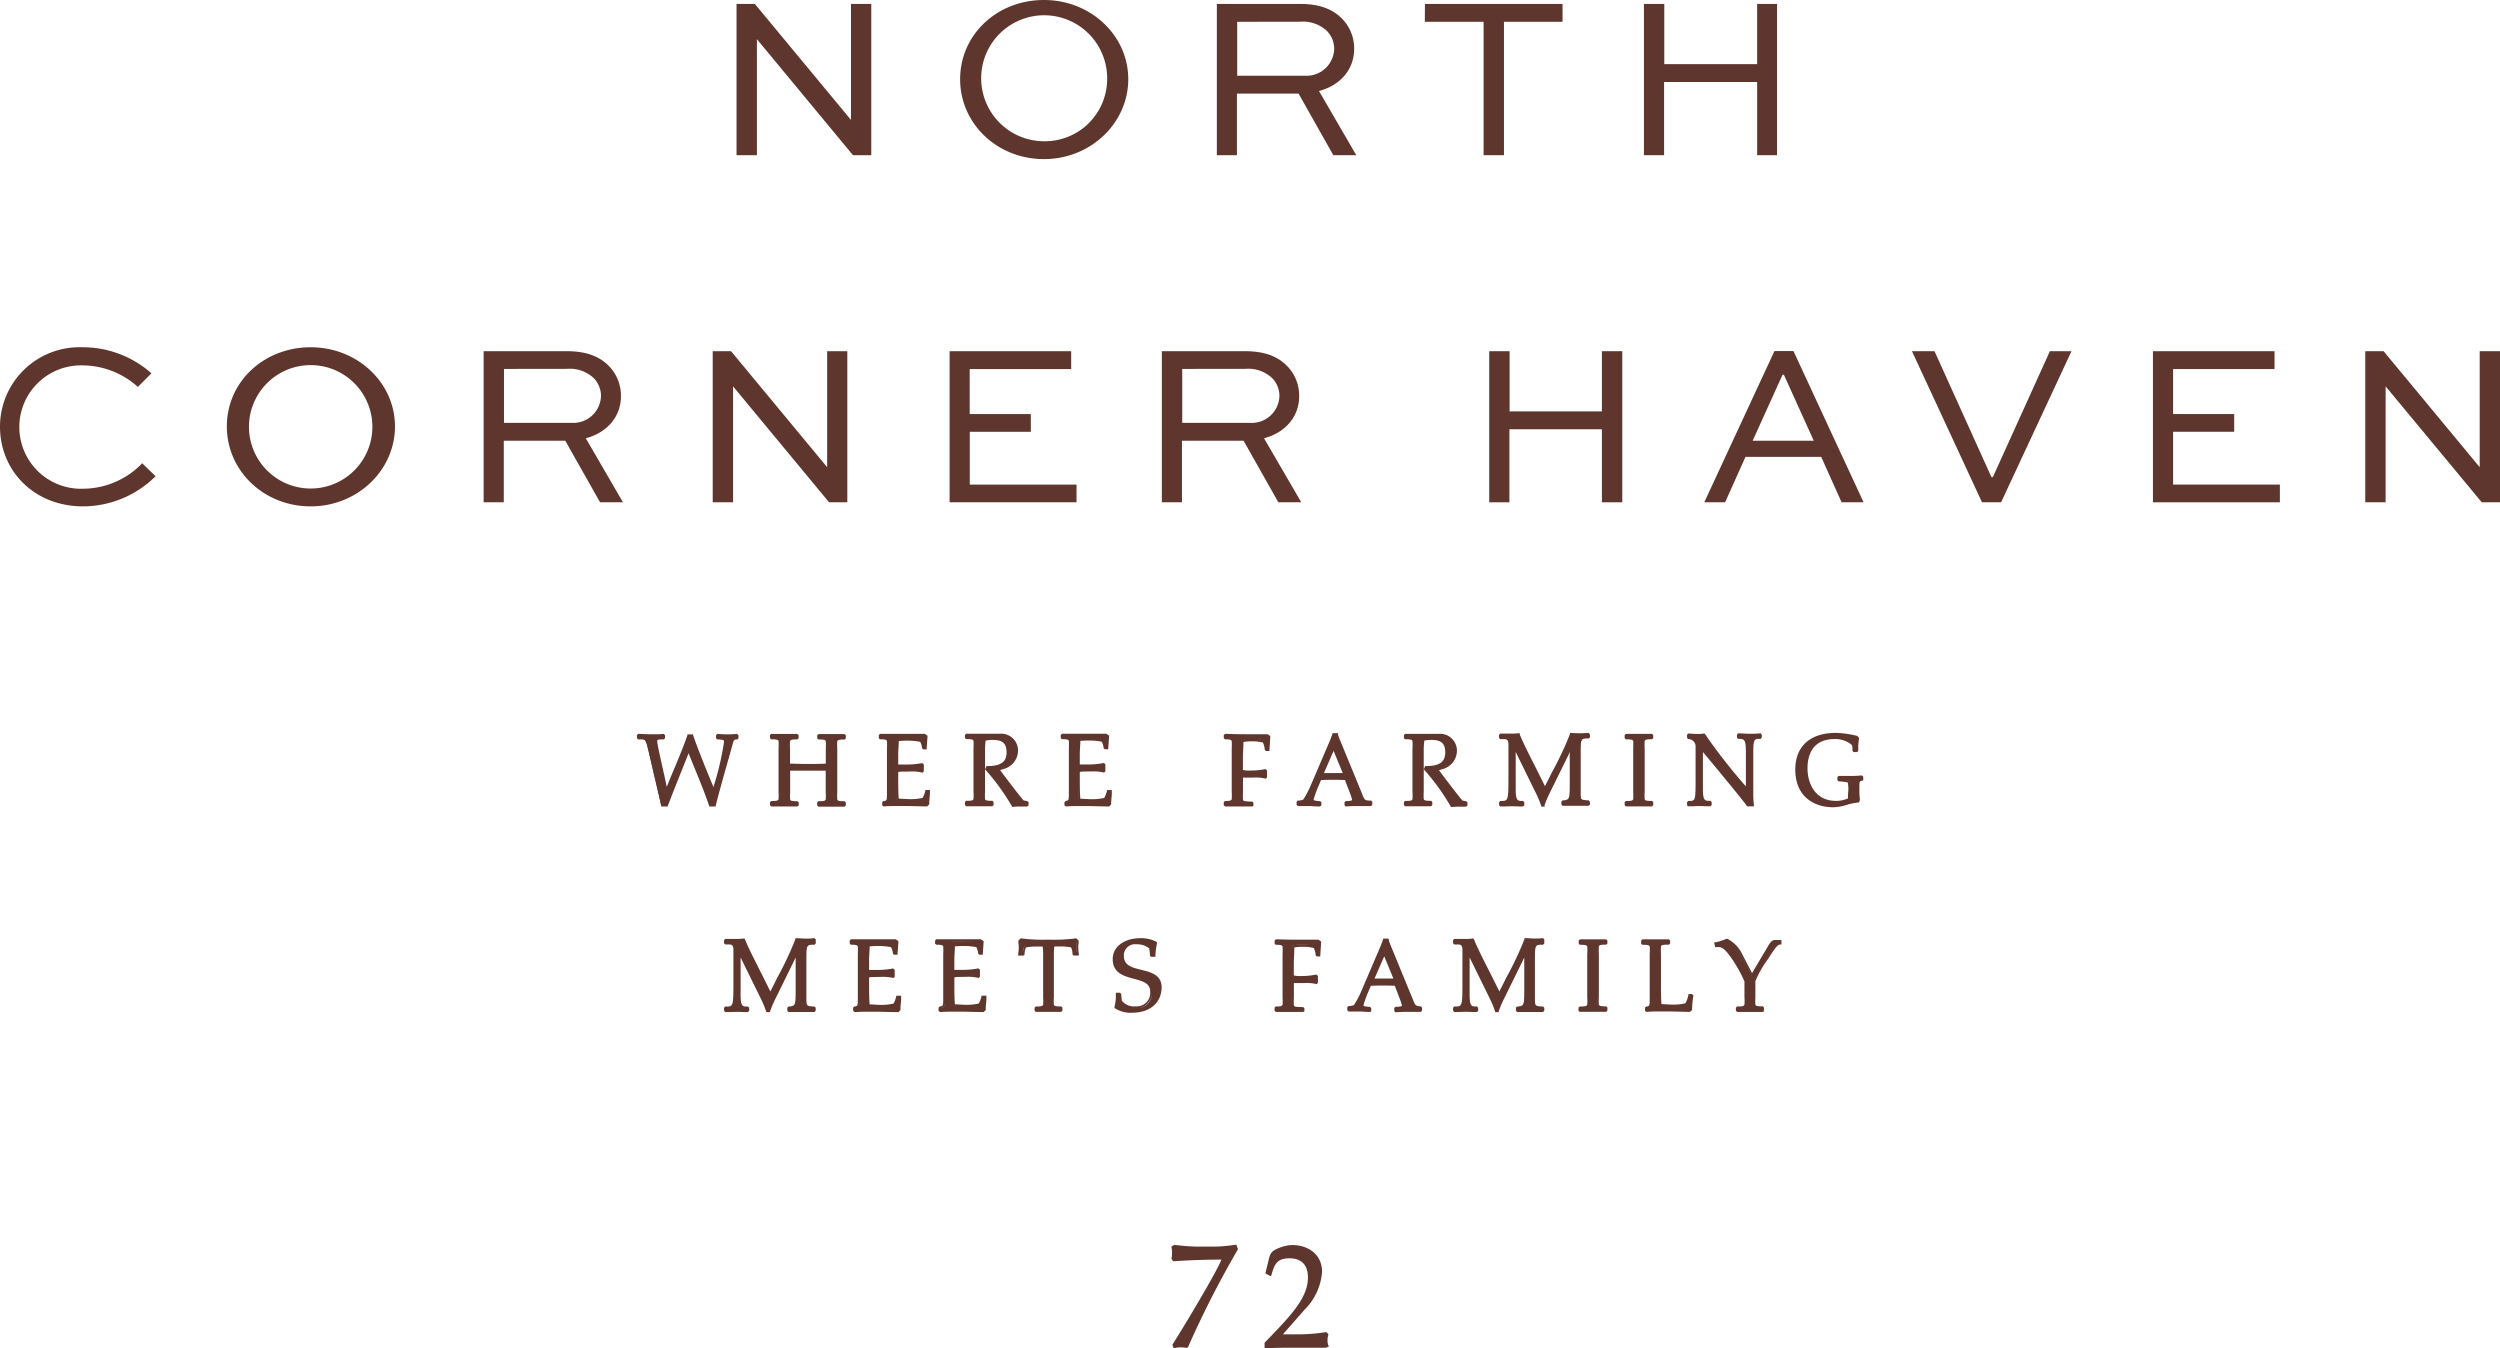 <svg xmlns="http://www.w3.org/2000/svg" viewBox="0 0 368.31 198.61"><defs><style>.cls-1{fill:#5f362e;}</style></defs><title>nch-logo</title><g id="Layer_2" data-name="Layer 2"><g id="Layer_1-2" data-name="Layer 1"><path class="cls-1" d="M172.94,198.14c1.34-2.1,6.58-10.76,7.25-12.64l-.11-.13c-2.42,0-4.8.09-7.16.24l-.13-.17a3.32,3.32,0,0,0,.09-.86,3.19,3.19,0,0,0-.09-.82l.22-.13a28.69,28.69,0,0,0,4.65.26,23.74,23.74,0,0,0,4.33-.26l.13.35a145.77,145.77,0,0,0-7.31,14.32l-.15.09a2.82,2.82,0,0,0-.74-.09,3.38,3.38,0,0,0-.89.09Z"/><path class="cls-1" d="M172.9,198.61l-.18-.5.05-.08c1.46-2.29,6.35-10.39,7.18-12.46-2.3,0-4.6.08-7,.24h-.11l-.25-.34,0-.09a3.05,3.05,0,0,0,.08-.81,2.87,2.87,0,0,0-.08-.77l0-.15.41-.25.08,0a27.71,27.71,0,0,0,4.45.25h.17a23.87,23.87,0,0,0,4.29-.26l.16,0,.22.59,0,.08a145.29,145.29,0,0,0-7.3,14.3l0,.06-.28.16-.08,0a2.64,2.64,0,0,0-.69-.08,3.21,3.21,0,0,0-.84.08Zm1-.52a3,3,0,0,1,.7.07l0,0a145.71,145.71,0,0,1,7.25-14.2l0-.11a25.5,25.5,0,0,1-4.2.23h-.17a29.45,29.45,0,0,1-4.45-.24l0,0a4,4,0,0,1,.06.73,4,4,0,0,1-.07.82h0c2.43-.16,4.75-.23,7.07-.23h.09l.24.29,0,.11c-.68,1.92-5.9,10.52-7.2,12.58A4.13,4.13,0,0,1,173.92,198.09Z"/><path class="cls-1" d="M188.67,196.67v.09c.6,0,1.36.06,2.1.06a26.59,26.59,0,0,0,4.59-.32l.13.13a2.51,2.51,0,0,0-.13.76,2.1,2.1,0,0,0,.13.91l-.19.09c-1.43,0-2.88-.09-4.31-.09s-3,0-4.48.09v-.48l1.08-1.13c3.29-3.42,5.3-5.82,5.3-8.55,0-2.21-1.28-3.05-2.92-3.05-2.1,0-2.42,1.17-2.84,2.58l-.48-.26.43-1.8c.24-1,.3-1.25,1.69-1.77a5.21,5.21,0,0,1,1.67-.3c1.86,0,4.13,1.06,4.13,3.74a8.74,8.74,0,0,1-2.49,5.41Z"/><path class="cls-1" d="M186.3,198.58v-.76l1.14-1.18c3.07-3.19,5.25-5.66,5.25-8.41,0-2.36-1.48-2.85-2.72-2.85-1.93,0-2.23,1-2.64,2.4l-.07.23-.23-.08-.61-.33.47-1.94c.26-1.07.38-1.38,1.81-1.91a5.37,5.37,0,0,1,1.74-.32c2.09,0,4.33,1.23,4.33,3.94a8.75,8.75,0,0,1-2.54,5.54L189,196.58c.52,0,1.13,0,1.76,0a26.85,26.85,0,0,0,4.55-.32l.1,0,.29.29,0,.11a2.31,2.31,0,0,0-.12.7,2,2,0,0,0,.11.82l.09.18-.42.19h0l-1.73,0c-.85,0-1.72,0-2.58,0-1.7,0-3.12,0-4.47.09Zm4.68-.49c.86,0,1.74,0,2.59,0l1.66,0a2.9,2.9,0,0,1-.07-.8,2.55,2.55,0,0,1,.1-.67,27.71,27.71,0,0,1-4.49.3c-.77,0-1.52,0-2.11-.06h-.18v-.35l0-.06,3.42-3.89a8.37,8.37,0,0,0,2.44-5.28c0-2.44-2-3.55-3.94-3.55a5.06,5.06,0,0,0-1.6.29c-1.29.48-1.33.66-1.57,1.64l-.4,1.65.13.07c.39-1.32.85-2.48,3-2.48a2.9,2.9,0,0,1,3.12,3.25c0,2.9-2.22,5.43-5.36,8.68l-1,1.07v.19C188,198.12,189.36,198.09,191,198.09Z"/><path class="cls-1" d="M128.36.58V22.86h-2.7L111.51,5.77h0V22.86h-3V.58h2.7l14.16,17.09h0V.58Z"/><path class="cls-1" d="M153.8,0c6.89,0,12.42,5.22,12.42,11.67s-5.53,11.77-12.42,11.77-12.35-5.22-12.35-11.77S146.87,0,153.8,0Zm0,20.81a9.18,9.18,0,0,0,9.31-9.14,9.28,9.28,0,1,0-9.31,9.14Z"/><path class="cls-1" d="M179.27,22.86V.58h12.28c2.87,0,4.84.78,6.24,2.25A6.25,6.25,0,0,1,199.5,7.2c0,3-2,5.36-5.18,6.21l5.49,9.45h-3.38l-5.12-9.07h-9.08v9.07Zm3-19.65v7.95H192.3a4.08,4.08,0,0,0,4.26-4,3.78,3.78,0,0,0-1.06-2.59,5.19,5.19,0,0,0-4-1.37Z"/><path class="cls-1" d="M209.93.58H230.2V3.21h-8.63V22.86h-3V3.21h-8.66Z"/><path class="cls-1" d="M242.19,22.86V.58h3V9.45h13.68V.58h2.93V22.86h-2.93V12.08H245.16V22.86Z"/><path class="cls-1" d="M22.92,70.16A15.21,15.21,0,0,1,12.25,74.6C5,74.6,0,69.34,0,62.86a11.71,11.71,0,0,1,12.11-11.7A15.24,15.24,0,0,1,22.31,55l-2,2a12.27,12.27,0,0,0-8.12-3.17A9.09,9.09,0,1,0,12.28,72a12.17,12.17,0,0,0,8.67-3.75Z"/><path class="cls-1" d="M45.77,51.16c6.89,0,12.42,5.22,12.42,11.67S52.66,74.6,45.77,74.6,33.42,69.37,33.42,62.82,38.85,51.16,45.77,51.16Zm0,20.81a9.09,9.09,0,1,0,0-18.18,9.09,9.09,0,1,0,0,18.18Z"/><path class="cls-1" d="M71.25,74V51.74H83.53c2.87,0,4.84.78,6.24,2.25a6.25,6.25,0,0,1,1.71,4.37c0,3-2,5.36-5.18,6.21L91.78,74H88.4l-5.12-9.07H74.22V74Zm3-19.65v7.95H84.28a4.08,4.08,0,0,0,4.26-4,3.78,3.78,0,0,0-1.06-2.59,5.19,5.19,0,0,0-4-1.37Z"/><path class="cls-1" d="M124.83,51.74V74h-2.69L108,56.92h0V74h-3V51.74h2.7l14.16,17.09h0V51.74Z"/><path class="cls-1" d="M151.87,63.61h-9v7.78h15.73V74H139.9V51.74h17.91v2.63H142.86V61h9Z"/><path class="cls-1" d="M171.17,74V51.74h12.28c2.87,0,4.84.78,6.24,2.25a6.25,6.25,0,0,1,1.71,4.37c0,3-2,5.36-5.18,6.21L191.71,74h-3.38l-5.12-9.07h-9.08V74Zm3-19.65v7.95h10.06a4.08,4.08,0,0,0,4.26-4,3.78,3.78,0,0,0-1.06-2.59,5.19,5.19,0,0,0-4-1.37Z"/><path class="cls-1" d="M219.4,74V51.74h3v8.87H236V51.74H239V74H236V63.24H222.37V74Z"/><path class="cls-1" d="M251.08,74l10.34-22.28h2.8L274.55,74h-3.24l-3-6.69H257.15l-3,6.69Zm7.13-9.07h9l-4.4-9.72h-.2Z"/><path class="cls-1" d="M305.18,51.74,294.81,74H292L281.68,51.74H285l8.39,18.56h.2L302,51.74Z"/><path class="cls-1" d="M329.15,63.61h-9v7.78h15.73V74H317.18V51.74h17.91v2.63H320.15V61h9Z"/><path class="cls-1" d="M368.31,51.74V74h-2.69L351.46,56.92h0V74h-3V51.74h2.7l14.16,17.09h0V51.74Z"/><path class="cls-1" d="M102,108.34c1,2.76,2.06,5.46,3.16,8.14a45.55,45.55,0,0,0,1.73-7.18c0-.52-.15-.56-1.12-.62l-.06-.06v-.29l.06-.06c1,.06,1.14.06,1.45.06s.54,0,1.33-.06l.06.06v.29l-.06.06c-.49,0-.62.18-.8.85-1.06,3.85-2,7-2.48,9.07h-.68c-.92-2.71-2.1-5.47-3.26-8.19-1.09,2.74-2.21,5.48-3.24,8.19H97.4c-.56-2.51-1.18-5.09-1.77-7.66-.52-2.22-.59-2.25-1.51-2.25l-.06-.06v-.29l.06-.06c.56,0,1.14.06,1.89.06s1.38,0,1.73-.06l.06.06v.29l-.06.06c-.68,0-1.09,0-1.09.45,0,.62,1.2,5.62,1.54,7.39h0c1-2.76,2.28-5.4,3.25-8.19Z"/><path class="cls-1" d="M105.46,118.81h-1l0-.13c-.86-2.54-2-5.15-3-7.68l0-.06-.75,1.88c-.77,1.93-1.57,3.92-2.31,5.86l0,.13h-1l0-.15c-.34-1.53-.7-3.07-1.07-4.63q-.35-1.51-.7-3c-.49-2.1-.5-2.1-1.32-2.1H94l-.17-.18v-.45l.18-.18h.09c.6,0,1.15.06,1.88.06s1.38,0,1.71-.06h.09l.19.18v.45l-.18.18h-.08c-.78,0-.89.05-.89.26,0,.37.5,2.62.91,4.43.19.86.37,1.68.51,2.31.38-1,.78-1.95,1.18-2.89.64-1.53,1.3-3.12,1.85-4.72l0-.13h.84l0,.13c.92,2.62,2,5.21,3,7.63a43,43,0,0,0,1.55-6.6c0-.34,0-.36-.93-.42h-.07l-.17-.17v-.45l.18-.18h.09c1,.06,1.13.06,1.44.06s.53,0,1.3-.06h.09l.2.18v.45l-.17.18h-.08c-.35,0-.44.06-.61.7-.35,1.27-.68,2.46-1,3.56-.62,2.2-1.15,4.11-1.49,5.51Zm-.7-.39h.39c.34-1.39.86-3.24,1.46-5.37.31-1.1.64-2.29,1-3.55.18-.65.34-.94.85-1h0c-.68,0-.91.05-1.2.05s-.43,0-1.32-.05h0c.81.05,1.18.11,1.18.81a46,46,0,0,1-1.74,7.24l-.17.51-.2-.49c-1-2.53-2.15-5.26-3.12-8h-.28c-.55,1.57-1.19,3.11-1.82,4.61-.47,1.13-1,2.29-1.39,3.45l0,.13h-.3l-.06-.16c-.13-.65-.37-1.75-.63-2.91-.55-2.48-.91-4.13-.91-4.51s.3-.58.68-.63l-1.12,0c-.68,0-1.2,0-1.75-.05h0c1,0,1.09.33,1.57,2.41q.35,1.52.7,3c.35,1.51.7,3,1,4.48H98c.72-1.9,1.51-3.85,2.26-5.74l.93-2.32.18-.45.4.94C102.81,113.33,103.9,115.9,104.76,118.41Zm-7.17-9.92h0Z"/><path class="cls-1" d="M116.15,112.66c.82,0,1.65.06,2.47.06,1,0,2.14,0,3.16-.06v-2.41a8.63,8.63,0,0,0,0-1.14.59.59,0,0,0-.3-.33,4.68,4.68,0,0,0-.89-.09l-.06-.06v-.29l.06-.06c.62,0,1.23.06,1.85.06s1.24,0,1.86-.06l.06.06v.29l-.06.06a4.67,4.67,0,0,0-.89.09.6.6,0,0,0-.3.33,9,9,0,0,0,0,1.14v6.39a9,9,0,0,0,0,1.14.6.6,0,0,0,.3.33,4.37,4.37,0,0,0,.89.09l.06.06v.29l-.06.06c-.62,0-1.24-.06-1.86-.06s-1.23,0-1.85.06l-.06-.06v-.29l.06-.06a4.39,4.39,0,0,0,.89-.09.59.59,0,0,0,.3-.33,8.61,8.61,0,0,0,0-1.14v-3.34q-1.32,0-2.63,0-1.5,0-3,0v3.34a9,9,0,0,0,0,1.14.6.6,0,0,0,.3.33,4.37,4.37,0,0,0,.89.09l.06.06v.29l-.06.06c-.62,0-1.23-.06-1.85-.06s-1.24,0-1.86.06l-.06-.06v-.29l.06-.06a4.37,4.37,0,0,0,.89-.09.6.6,0,0,0,.3-.33,8.61,8.61,0,0,0,0-1.14v-6.39a8.63,8.63,0,0,0,0-1.14.6.6,0,0,0-.3-.33,4.66,4.66,0,0,0-.89-.09l-.06-.06v-.29l.06-.06c.62,0,1.24.06,1.86.06s1.23,0,1.85-.06l.06.06v.29l-.06.06a4.67,4.67,0,0,0-.89.09.6.6,0,0,0-.3.33,9,9,0,0,0,0,1.14Z"/><path class="cls-1" d="M117.48,118.81h-.09l-.75,0c-.72,0-1.46,0-2.19,0l-.75,0h-.08l-.18-.18v-.45l.17-.17h.24a3.07,3.07,0,0,0,.67-.07s.17-.13.18-.18a8.56,8.56,0,0,0,0-1.1v-6.39a8.47,8.47,0,0,0,0-1.1c0-.05-.13-.16-.18-.18a3.14,3.14,0,0,0-.64-.07h-.27l-.17-.17v-.45l.18-.17h.08l.76,0c.73,0,1.45,0,2.17,0l.76,0h.08l.18.18v.45l-.17.17h-.27a3.07,3.07,0,0,0-.64.07s-.17.13-.18.18a8.07,8.07,0,0,0,0,1.1v2.22c.72,0,1.51.05,2.27.05,1,0,2,0,3-.05v-2.21a8.47,8.47,0,0,0,0-1.1c0-.05-.13-.16-.18-.18a3.14,3.14,0,0,0-.64-.07h-.27l-.17-.17v-.45l.18-.17h.08l.76,0q1.08,0,2.17,0l.76,0h.08l.18.18v.45l-.17.17h-.27a3,3,0,0,0-.64.07s-.17.12-.18.18a8.18,8.18,0,0,0,0,1.1v6.39a8.24,8.24,0,0,0,0,1.1c0,.05.13.16.18.18a3.14,3.14,0,0,0,.67.07h.24l.17.18v.44l-.18.18h-.09l-.75,0c-.74,0-1.47,0-2.19,0l-.75,0h-.08l-.18-.18v-.45l.17-.17h.24a3.07,3.07,0,0,0,.67-.07s.16-.13.18-.18a8.56,8.56,0,0,0,0-1.1v-3.15c-.77,0-1.57,0-2.44,0s-1.92,0-2.8,0v3.15a8.13,8.13,0,0,0,0,1.1c0,.05.13.16.18.18a3.15,3.15,0,0,0,.67.07h.24l.17.18v.44Zm-3.66-.42v0l.61,0c.75,0,1.49,0,2.23,0l.6,0v0h0a3.14,3.14,0,0,1-.79-.09.78.78,0,0,1-.43-.48,9.6,9.6,0,0,1,0-1.17V113.1h.19c.94,0,1.93,0,3,0s1.81,0,2.64,0H122v3.53a8.53,8.53,0,0,1,0,1.17.78.78,0,0,1-.44.49,3.16,3.16,0,0,1-.78.09l0,0,.6,0c.74,0,1.48,0,2.23,0l.6,0v0h0a3.15,3.15,0,0,1-.79-.09.78.78,0,0,1-.43-.48,8.92,8.92,0,0,1,0-1.17v-6.39a9,9,0,0,1,0-1.17.76.76,0,0,1,.44-.49,3.11,3.11,0,0,1,.75-.09h.06v0l-.61,0c-.74,0-1.48,0-2.21,0l-.61,0v0h.07a3.16,3.16,0,0,1,.76.09.77.77,0,0,1,.43.48,8.55,8.55,0,0,1,0,1.17v2.6h-.19c-1.09,0-2.15.06-3.17.06-.83,0-1.7,0-2.47-.06H116v-2.6a9.67,9.67,0,0,1,0-1.17.76.76,0,0,1,.44-.49,3.08,3.08,0,0,1,.75-.09h.06v0l-.61,0c-.73,0-1.47,0-2.21,0l-.62,0v0h.07a3.15,3.15,0,0,1,.76.09.77.77,0,0,1,.43.48,8.55,8.55,0,0,1,0,1.17v6.39a8.53,8.53,0,0,1,0,1.17.78.78,0,0,1-.44.49,3.16,3.16,0,0,1-.78.09Z"/><path class="cls-1" d="M130.86,110.25a8.63,8.63,0,0,0,0-1.14.6.6,0,0,0-.3-.33,3.85,3.85,0,0,0-.83-.09l-.06-.06v-.29l.06-.06c.94,0,1.92.06,2.92.06,1.18,0,2.36,0,3.54-.06l.26.18-.12,1.74H136l-.06-.06a2.25,2.25,0,0,0-.35-1,8.7,8.7,0,0,0-1.94-.2,9,9,0,0,0-1.51.09c0,.44-.09,1.51-.09,2s0,1.19,0,1.79a12.25,12.25,0,0,0,1.39.06,11.05,11.05,0,0,0,2.32-.21l.06.06v.82l-.06.06a6.27,6.27,0,0,0-2-.14c-.71,0-1.33,0-1.56.06l-.17.17c0,.36,0,.74,0,1.11,0,.71,0,2.29.09,3.09A17.86,17.86,0,0,0,134,118a7,7,0,0,0,2-.23,4.67,4.67,0,0,0,.44-1.15h.36c0,.36-.12,1.12-.12,1.83l-.18.18c-1.17,0-2.35-.06-3.51-.06s-2.07,0-2.79.06l-.06-.06v-.29l.06-.06c.64-.11.64-.18.64-1.56Z"/><path class="cls-1" d="M130.15,118.81l-.18-.18v-.44l.16-.17h.07c.47-.08.47-.08.47-1.36v-6.39a8.57,8.57,0,0,0,0-1.1c0-.05-.13-.16-.18-.18a2.7,2.7,0,0,0-.6-.07l-.25,0-.17-.17v-.45l.18-.18h.08l1.14,0c1.26,0,2.57,0,3.87,0l1.45,0h.06l.4.28-.14,2H136l-.17-.18v-.08a2.27,2.27,0,0,0-.27-.85,8.88,8.88,0,0,0-1.82-.17,10.33,10.33,0,0,0-1.33.06c0,.5-.08,1.41-.08,1.85s0,.81,0,1.21v.39c.24,0,.7,0,1.2,0a10.87,10.87,0,0,0,2.26-.2l.11,0,.2.2v1l-.21.22-.13-.06a7.13,7.13,0,0,0-1.9-.12c-.65,0-1.21,0-1.47.05l-.06.06V114c0,.25,0,.5,0,.75,0,.67,0,2.09.08,2.91.39,0,1.06.07,1.66.07a7.06,7.06,0,0,0,1.86-.19,4.32,4.32,0,0,0,.39-1l0-.15H137l0,.47c0,.4-.1,1-.1,1.56v.08l-.3.3h-.09c-1.06,0-2.21-.06-3.5-.06s-2.12,0-2.77.06Zm2.86-.46c1.27,0,2.39,0,3.43.06l.06-.06c0-.56.06-1.13.1-1.52v0a4.63,4.63,0,0,1-.41,1l0,.07-.08,0a7.29,7.29,0,0,1-2.06.24,18.41,18.41,0,0,1-1.87-.09l-.16,0v-.16c0-.78-.09-2.37-.09-3.1,0-.25,0-.51,0-.77l0-.42.27-.27h.07a15.57,15.57,0,0,1,1.58-.06,10.89,10.89,0,0,1,1.85.09v-.45a13.2,13.2,0,0,1-2.18.17,12.19,12.19,0,0,1-1.43-.06l-.15,0,0-.72c0-.41,0-.81,0-1.23s0-1.58.09-2v-.14l.14,0a8.56,8.56,0,0,1,1.55-.09,8.85,8.85,0,0,1,2,.2l.06,0,0,0a2.11,2.11,0,0,1,.33.77l.08-1.19-.11-.08-1.38,0c-1.3,0-2.62,0-3.89,0l-1,0v0h0a2.82,2.82,0,0,1,.72.09.77.77,0,0,1,.43.48,8.48,8.48,0,0,1,0,1.17v6.39c0,1.31,0,1.6-.7,1.73v0C131,118.37,131.86,118.35,133,118.35Z"/><path class="cls-1" d="M143.67,110.25a9,9,0,0,0,0-1.14.6.6,0,0,0-.3-.33,4.67,4.67,0,0,0-.89-.09l-.06-.06v-.29l.06-.06c.2,0,.94.06,2.47.06.8,0,1.77-.06,2.36-.06a2.28,2.28,0,0,1,2.54,2.25,2.59,2.59,0,0,1-1.92,2.53l-.74.23-.06.09c.48.7,3.18,4.22,3.62,4.69l.59.12.06.06v.29l-.06.06c-.12,0-.56-.06-1-.06a9.29,9.29,0,0,0-1.1.06,32.78,32.78,0,0,0-3.85-5.31l.11-.24c1.53,0,3-.35,3-2.19,0-1.47-.86-2-2.22-2A4,4,0,0,0,145,109a11.48,11.48,0,0,0-.11,1.42v6.25a8.61,8.61,0,0,0,0,1.14.59.59,0,0,0,.3.33,4.39,4.39,0,0,0,.89.09l.06.06v.29l-.06.06c-.2,0-.94-.06-1.85-.06s-1.66.06-1.86.06l-.06-.06v-.29l.06-.06a4.37,4.37,0,0,0,.89-.09.6.6,0,0,0,.3-.33,9,9,0,0,0,0-1.14Z"/><path class="cls-1" d="M149.09,118.82l-.06-.12a32.78,32.78,0,0,0-3.81-5.26l-.1-.09.21-.49h.13c2,0,2.83-.62,2.83-2s-.64-1.85-2-1.85a4.47,4.47,0,0,0-1.08.1,11.22,11.22,0,0,0-.09,1.27v6.25a8.51,8.51,0,0,0,0,1.1c0,.05.13.16.18.18a3.13,3.13,0,0,0,.67.07h.24l.17.17v.45l-.18.18h-.08l-.35,0c-.35,0-.88,0-1.5,0s-1.16,0-1.51,0l-.35,0h-.08l-.17-.18v-.44l.17-.18h.24a3.07,3.07,0,0,0,.67-.07s.17-.13.18-.18a8.34,8.34,0,0,0,0-1.1v-6.39a8.3,8.3,0,0,0,0-1.1c0-.05-.13-.16-.18-.18a3.16,3.16,0,0,0-.64-.07h-.27l-.17-.17v-.45l.18-.17h.37c.37,0,1.06,0,2.18,0,.43,0,.91,0,1.35,0l1,0a2.48,2.48,0,0,1,2.74,2.45,2.81,2.81,0,0,1-2.06,2.72l-.58.18c.67.93,2.94,3.89,3.44,4.46l.59.12.16.16v.45l-.18.18h-.08l-.25,0c-.2,0-.47,0-.74,0a9.07,9.07,0,0,0-1.08.06Zm-4.8-.47c.62,0,1.16,0,1.52,0H146v0h0a3.14,3.14,0,0,1-.79-.09.78.78,0,0,1-.43-.48,8.33,8.33,0,0,1,0-1.17v-6.25a11.71,11.71,0,0,1,.11-1.45l0-.11.11,0a4.12,4.12,0,0,1,1.33-.16c1.58,0,2.42.78,2.42,2.24,0,2.27-2.19,2.39-3.09,2.39h0a34,34,0,0,1,3.72,5.15c.34,0,.77,0,1,0s.58,0,.77,0h.07v0l-.56-.11,0,0c-.44-.47-3.15-4-3.64-4.71l-.08-.11.17-.26.81-.25a2.38,2.38,0,0,0,1.78-2.34,2.09,2.09,0,0,0-2.34-2.06l-1,0c-.45,0-.93,0-1.36,0-1.13,0-1.83,0-2.2,0h-.13v0h.06a3.11,3.11,0,0,1,.76.09.77.77,0,0,1,.43.48,9.09,9.09,0,0,1,0,1.17v6.39a9,9,0,0,1,0,1.17.78.78,0,0,1-.44.49,3.17,3.17,0,0,1-.78.09l0,0h.19C143.12,118.38,143.65,118.35,144.29,118.35Z"/><path class="cls-1" d="M157.7,110.25a8.63,8.63,0,0,0,0-1.14.6.6,0,0,0-.3-.33,3.85,3.85,0,0,0-.83-.09l-.06-.06v-.29l.06-.06c.94,0,1.92.06,2.92.06,1.18,0,2.36,0,3.54-.06l.26.18-.12,1.74h-.24l-.06-.06a2.25,2.25,0,0,0-.35-1,8.7,8.7,0,0,0-1.94-.2A9,9,0,0,0,159,109c0,.44-.09,1.51-.09,2s0,1.19,0,1.79a12.25,12.25,0,0,0,1.39.06,11.05,11.05,0,0,0,2.32-.21l.06.06v.82l-.06.06a6.27,6.27,0,0,0-2-.14c-.71,0-1.33,0-1.56.06l-.17.17c0,.36,0,.74,0,1.11,0,.71,0,2.29.09,3.09a17.86,17.86,0,0,0,1.85.09,7,7,0,0,0,2-.23,4.67,4.67,0,0,0,.44-1.15h.36c0,.36-.12,1.12-.12,1.83l-.18.18c-1.17,0-2.35-.06-3.51-.06s-2.07,0-2.79.06l-.06-.06v-.29l.06-.06c.64-.11.64-.18.64-1.56Z"/><path class="cls-1" d="M157,118.81l-.18-.18v-.44L157,118H157c.47-.08.47-.08.47-1.36v-6.39a8.47,8.47,0,0,0,0-1.1c0-.05-.13-.16-.18-.18a2.63,2.63,0,0,0-.6-.07l-.25,0-.17-.17v-.45l.18-.18h.08l1.14,0c1.26,0,2.57,0,3.87,0l1.45,0H163l.4.28-.14,2h-.51l-.17-.18v-.08a2.26,2.26,0,0,0-.27-.85,8.88,8.88,0,0,0-1.82-.17,10.34,10.34,0,0,0-1.33.06c0,.5-.08,1.42-.08,1.85s0,.82,0,1.23v.38c.24,0,.7,0,1.2,0a10.86,10.86,0,0,0,2.26-.2l.11,0,.2.2v1l-.21.22-.13-.06a7.13,7.13,0,0,0-1.9-.12c-.65,0-1.21,0-1.47.05l-.06.06V114c0,.25,0,.51,0,.76,0,.67,0,2.09.08,2.91.39,0,1.06.07,1.66.07a7.36,7.36,0,0,0,1.86-.19,4.33,4.33,0,0,0,.39-1l0-.15h.73l0,.47c0,.4-.1,1-.1,1.56v.08l-.3.3h-.09c-1.06,0-2.21-.06-3.51-.06s-2.12,0-2.77.06Zm2.86-.46c1.27,0,2.39,0,3.43.06l.06-.06c0-.56.06-1.13.1-1.52v0a4.67,4.67,0,0,1-.41,1l0,.07-.08,0a7.3,7.3,0,0,1-2.06.24,18.43,18.43,0,0,1-1.87-.09l-.16,0v-.16c0-.79-.09-2.38-.09-3.1,0-.26,0-.52,0-.78l0-.41.27-.27h.07a15.57,15.57,0,0,1,1.58-.06,10.89,10.89,0,0,1,1.85.09v-.45a13.2,13.2,0,0,1-2.18.17,11.86,11.86,0,0,1-1.43-.07l-.15,0,0-.7c0-.41,0-.82,0-1.24s0-1.57.09-2v-.14l.14,0a8.56,8.56,0,0,1,1.55-.09,8.85,8.85,0,0,1,2,.2l.06,0,0,0a2.12,2.12,0,0,1,.33.77l.08-1.19-.11-.08-1.38,0c-1.3,0-2.62,0-3.89,0l-1,0v0h0a2.77,2.77,0,0,1,.72.09.76.76,0,0,1,.43.48,8.55,8.55,0,0,1,0,1.17v6.39c0,1.31,0,1.6-.7,1.73v0C157.85,118.37,158.7,118.35,159.85,118.35Z"/><path class="cls-1" d="M181.69,110.25a9,9,0,0,0,0-1.14.6.6,0,0,0-.3-.33,3.8,3.8,0,0,0-.8-.09l-.06-.06v-.29l.06-.06c.38,0,1.21.06,3,.06,1.18,0,2.36,0,3.18-.06l.26.18-.12,1.89h-.24l-.06-.06a2.56,2.56,0,0,0-.35-1.18,6.33,6.33,0,0,0-1.71-.2,6,6,0,0,0-1.45.13c0,.59-.09,1.82-.09,2.53s0,1.65,0,1.91a3.64,3.64,0,0,0,1.33.14,10.53,10.53,0,0,0,2.15-.21l.06.06v.82l-.06.06a5.6,5.6,0,0,0-1.82-.14c-.88,0-1.36,0-1.66,0,0,.8,0,1.6,0,2.38a8.61,8.61,0,0,0,0,1.14.59.59,0,0,0,.3.33,7.36,7.36,0,0,0,1.17.09l.06.06v.29l-.06.06c-.2,0-1.21-.06-2.12-.06s-1.58.06-1.77.06l-.06-.06v-.29l.06-.06a3.56,3.56,0,0,0,.8-.09.6.6,0,0,0,.3-.33,9,9,0,0,0,0-1.14Z"/><path class="cls-1" d="M184.52,118.81h-.08l-.42,0c-.43,0-1.09,0-1.7,0s-1.12,0-1.44,0l-.33,0h-.08l-.18-.18v-.45l.17-.17h.22a2.56,2.56,0,0,0,.6-.07s.17-.13.18-.18a8.15,8.15,0,0,0,0-1.1v-6.39a8.07,8.07,0,0,0,0-1.1c0-.05-.13-.16-.18-.18a2.57,2.57,0,0,0-.57-.07h-.25l-.17-.17v-.45l.18-.18h.26c.44,0,1.26.05,2.79.05.79,0,1.59,0,2.27,0l.9,0h.06l.4.28-.14,2.19h-.51l-.18-.17v-.08a2.62,2.62,0,0,0-.27-1,6.44,6.44,0,0,0-1.59-.17,6.55,6.55,0,0,0-1.27.09c0,.6-.08,1.69-.08,2.37s0,1.42,0,1.76a4.28,4.28,0,0,0,1.15.08,10.36,10.36,0,0,0,2.09-.2l.11,0,.2.2v1l-.21.22-.13-.06a6.09,6.09,0,0,0-1.73-.12c-.71,0-1.17,0-1.47,0,0,.71,0,1.45,0,2.19a8.42,8.42,0,0,0,0,1.1c0,.05.13.16.18.18a5.25,5.25,0,0,0,.88.07h.31l.17.17v.45Zm-2.2-.46c.62,0,1.28,0,1.72,0h.26v0h-.09a4.3,4.3,0,0,1-1-.09.78.78,0,0,1-.43-.48,8.41,8.41,0,0,1,0-1.17c0-.81,0-1.61,0-2.38v-.17l.17,0c.31,0,.82,0,1.68,0a9.45,9.45,0,0,1,1.68.08v-.45a12.27,12.27,0,0,1-2,.17,3.78,3.78,0,0,1-1.4-.15l-.11,0v-.12c0-.28,0-1.33,0-1.93s0-2,.09-2.54v-.14l.13,0a6.12,6.12,0,0,1,1.51-.14,6.69,6.69,0,0,1,1.77.21l.05,0,0,0a2.17,2.17,0,0,1,.34.85l.08-1.28-.11-.08-.83,0c-.69,0-1.48,0-2.28,0-1.53,0-2.36,0-2.8-.05h0v0h0a2.7,2.7,0,0,1,.69.09.76.76,0,0,1,.43.48,8.92,8.92,0,0,1,0,1.17v6.39a8.83,8.83,0,0,1,0,1.17.78.78,0,0,1-.44.49,2.73,2.73,0,0,1-.71.09v0h.17C181.16,118.38,181.68,118.35,182.31,118.35Z"/><path class="cls-1" d="M200.63,117.12c.39,1,.47,1,1.27,1.07l.06.06v.29l-.06.06c-.39,0-1.21-.06-1.76-.06s-1.23,0-1.82.06l-.06-.06v-.29l.06-.06c.54,0,1.06-.06,1.06-.39a1.66,1.66,0,0,0-.17-.52l-1-2.59c-.63,0-1.26,0-1.89,0s-1.27,0-1.91,0l-.36.88a15.26,15.26,0,0,0-.8,2.24c.15.29.32.32,1.11.38l.06.06v.29l-.06.06c-.8,0-1.12-.06-1.45-.06-.54,0-1.09,0-1.62.06l-.06-.06v-.29l.06-.06c.79-.06.88-.2,1-.44a13.84,13.84,0,0,0,1-1.82l2.74-6.4c.3-.7.26-.68.5-1.29H197a5.4,5.4,0,0,0,.27.79Zm-5.95-3c.57,0,1.14,0,1.71,0s1.11,0,1.65,0l-1.63-4Z"/><path class="cls-1" d="M194.46,118.81h-.09c-.8,0-1.11-.06-1.44-.06s-.65,0-1,0l-.64,0h-.09l-.18-.18v-.45l.17-.17h.07c.7-.05.75-.15.86-.34a13.85,13.85,0,0,0,.94-1.8l2.74-6.4c.18-.4.23-.56.3-.75s.1-.28.2-.53l0-.12h.81l0,.14a5.33,5.33,0,0,0,.26.77l3.32,8.08c.36.9.38.9,1.1.95H202l.17.17v.45l-.18.18-.46,0c-.42,0-1,0-1.37,0-.58,0-1.27,0-1.81.06h-.09l-.18-.18v-.44l.16-.17.2,0c.32,0,.76-.06.76-.19a1.22,1.22,0,0,0-.11-.35l0-.09-.94-2.47c-1.18-.05-2.35-.05-3.53,0l-.32.76a16.38,16.38,0,0,0-.78,2.13c.08.13.2.16.91.22h.07l.17.17v.45Zm-3-.43v0l.49,0c.33,0,.66,0,1,0s.61,0,1.32.05v0c-.66-.05-.94-.09-1.14-.47l0-.06v-.06a16.52,16.52,0,0,1,.82-2.29l.41-1h.12c1.28-.06,2.53-.06,3.82,0h.13l1.07,2.79a1.4,1.4,0,0,1,.15.51c0,.49-.57.54-1.12.58v0c.52,0,1.14-.05,1.68-.05s1,0,1.39,0h.23v0c-.78-.07-.92-.22-1.32-1.19l-3.32-8.08a5.4,5.4,0,0,1-.24-.67h-.25c-.07.17-.11.29-.15.39s-.13.36-.31.78l-2.74,6.4a13.9,13.9,0,0,1-1,1.84C192.32,118.17,192.16,118.32,191.44,118.38Zm5-4.06-1.18,0-.82,0,2-4.66,1.92,4.66-.78,0Zm-1.41-.43h.24c.76,0,1.54,0,2.32,0h.21l-1.35-3.27Z"/><path class="cls-1" d="M208.31,110.25a9,9,0,0,0,0-1.14.6.6,0,0,0-.3-.33,4.67,4.67,0,0,0-.89-.09l-.06-.06v-.29l.06-.06c.2,0,.94.06,2.47.06.8,0,1.77-.06,2.36-.06a2.28,2.28,0,0,1,2.54,2.25,2.59,2.59,0,0,1-1.92,2.53l-.74.23-.06.09c.48.7,3.18,4.22,3.62,4.69l.59.12.06.06v.29l-.06.06c-.12,0-.56-.06-1-.06a9.29,9.29,0,0,0-1.1.06,32.78,32.78,0,0,0-3.85-5.31l.11-.24c1.53,0,3-.35,3-2.19,0-1.47-.86-2-2.22-2a4,4,0,0,0-1.26.15,11.48,11.48,0,0,0-.11,1.42v6.25a8.61,8.61,0,0,0,0,1.14.59.59,0,0,0,.3.33,4.39,4.39,0,0,0,.89.09l.06.06v.29l-.06.06c-.2,0-.94-.06-1.85-.06s-1.66.06-1.86.06l-.06-.06v-.29l.06-.06a4.37,4.37,0,0,0,.89-.09.6.6,0,0,0,.3-.33,9,9,0,0,0,0-1.14Z"/><path class="cls-1" d="M213.72,118.82l-.06-.12a32.7,32.7,0,0,0-3.81-5.26l-.1-.09.21-.49h.13c2,0,2.83-.62,2.83-2s-.64-1.85-2-1.85a4.47,4.47,0,0,0-1.08.1,11.07,11.07,0,0,0-.09,1.27v6.25a8.07,8.07,0,0,0,0,1.1c0,.05.13.16.18.18a3.13,3.13,0,0,0,.67.07h.24l.17.17v.45l-.18.18h-.08l-.35,0c-.35,0-.88,0-1.5,0s-1.16,0-1.51,0l-.35,0H207l-.17-.18v-.44L207,118h.24a3.08,3.08,0,0,0,.67-.07.44.44,0,0,0,.18-.18,8,8,0,0,0,0-1.1v-6.39a7.81,7.81,0,0,0,0-1.1c0-.05-.13-.16-.18-.18a3.16,3.16,0,0,0-.64-.07H207l-.17-.17v-.45l.17-.17h.37c.37,0,1.06,0,2.18,0,.43,0,.91,0,1.35,0l1,0a2.48,2.48,0,0,1,2.74,2.45,2.81,2.81,0,0,1-2.06,2.72l-.58.18c.66.92,2.94,3.89,3.44,4.46l.59.12.16.16v.45l-.18.18h-.08l-.25,0c-.2,0-.47,0-.74,0a9.06,9.06,0,0,0-1.07.06Zm-4.8-.47c.62,0,1.16,0,1.52,0h.19v0h0a3.15,3.15,0,0,1-.79-.09.78.78,0,0,1-.43-.48,8.68,8.68,0,0,1,0-1.17v-6.25a11.45,11.45,0,0,1,.11-1.45l0-.11.11,0a4.11,4.11,0,0,1,1.33-.16c1.58,0,2.42.78,2.42,2.24,0,2.27-2.19,2.39-3.1,2.39h0a33.86,33.86,0,0,1,3.72,5.15c.34,0,.77,0,1,0s.58,0,.78,0h.07v0l-.56-.11,0,0c-.45-.48-3.15-4-3.63-4.71l-.08-.11.17-.26.81-.25a2.38,2.38,0,0,0,1.78-2.34,2.09,2.09,0,0,0-2.34-2.06l-1,0c-.45,0-.93,0-1.36,0-1.13,0-1.83,0-2.2,0h-.13v0h.06a3.1,3.1,0,0,1,.76.09.76.76,0,0,1,.43.49,8.68,8.68,0,0,1,0,1.17v6.39a9.74,9.74,0,0,1,0,1.17.78.78,0,0,1-.44.49,3.17,3.17,0,0,1-.78.09l0,0h.19C207.75,118.38,208.29,118.35,208.92,118.35Z"/><path class="cls-1" d="M222.46,109.75c0-.65-.13-1.06-.86-1.06h-.45l-.06-.06v-.29l.06-.06c.26,0,.77.06,1.32.06s.89,0,1.35-.06c.35,1.06,2.6,5.39,3.91,8.08,1-2.15,3.31-6.21,3.91-8.08.47,0,.94.06,1.41.06s.74,0,1.11-.06l.06.06v.29l-.06.06c-1.32,0-1.32.15-1.32,2.69v5.33c0,1.26,0,1.41,1.32,1.48l.06.06v.29l-.06.06c-.59,0-1.19-.06-1.8-.06s-1.27,0-1.86.06l-.06-.06v-.29l.06-.06c1.17-.14,1.17-.35,1.17-3.09V110h0l-3.36,6.81a15,15,0,0,0-.77,1.83h-.23a13.75,13.75,0,0,0-.76-1.83L223.12,110h0v6.19c0,1.91.35,2,1.23,2l.06.06v.29l-.06.06c-.52,0-1-.06-1.56-.06s-1.07,0-1.62.06l-.06-.06v-.29l.06-.06c1.32,0,1.32-.3,1.32-3.75Z"/><path class="cls-1" d="M227.61,118.84h-.51l-.12-.32a12.44,12.44,0,0,0-.68-1.62l-3-6.12v5.41c0,1.81.28,1.81,1,1.81h.08l.18.18v.45l-.18.18h-.09l-.63,0a18.15,18.15,0,0,0-1.88,0l-.66,0h-.09l-.18-.18v-.45l.18-.18h.08c1.08,0,1.12,0,1.12-3.56v-4.69c0-.67-.15-.86-.67-.86h-.54l-.18-.18v-.45l.18-.18.3,0c.27,0,.68,0,1.09,0s.88,0,1.33-.06h.15l0,.15c.23.7,1.33,2.9,2.4,5,.46.93.93,1.85,1.32,2.66.29-.58.65-1.27,1-2a48,48,0,0,0,2.69-5.7l0-.15h.16a16.33,16.33,0,0,0,2.48,0h.09l.19.18v.45l-.18.18h-.08c-1.12,0-1.12,0-1.12,2.5v5.33c0,1.22,0,1.22,1.13,1.29h.08l.17.17v.45l-.18.18h-.09l-.72,0c-.74,0-1.5,0-2.23,0l-.71,0h-.09l-.17-.18v-.44l.16-.17h.07c1-.11,1-.12,1-2.89v-4.34l-3,6.12a15.45,15.45,0,0,0-.76,1.8Zm4.71-.49c.37,0,.73,0,1.1,0l.57,0v0c-1.33-.09-1.38-.4-1.38-1.67v-5.33c0-2.17,0-2.74.92-2.86a14.46,14.46,0,0,1-1.78,0,52,52,0,0,1-2.67,5.61c-.45.88-.88,1.71-1.2,2.35l-.18.37-.18-.37c-.43-.89-1-2-1.49-3-1.06-2.11-2.06-4.11-2.37-4.95a17.13,17.13,0,0,1-1.74,0c.63.14.72.69.72,1.22v4.69c0,3.39,0,3.92-1.38,3.95h0l.51,0a17.79,17.79,0,0,1,1.92,0l.48,0h0c-1,0-1.29-.38-1.29-2.21V109.8h.32l.08.11,3.36,6.81a12.82,12.82,0,0,1,.69,1.64c.19-.54.52-1.24.71-1.64l3.41-6.92h.32l0,.2v5.12c0,2.69,0,3.1-1.23,3.27v0l.56,0C231.54,118.37,231.93,118.35,232.33,118.35Zm1.67-9.86h0Zm-12.72,0h0Z"/><path class="cls-1" d="M242.08,116.64a8.61,8.61,0,0,0,0,1.14.59.59,0,0,0,.3.33,4.39,4.39,0,0,0,.89.09l.06.06v.29l-.06.06c-.62,0-1.23-.06-1.85-.06s-1.24,0-1.86.06l-.06-.06v-.29l.06-.06a4.37,4.37,0,0,0,.89-.09.6.6,0,0,0,.3-.33,9,9,0,0,0,0-1.14v-6.39a9,9,0,0,0,0-1.14.6.6,0,0,0-.3-.33,4.67,4.67,0,0,0-.89-.09l-.06-.06v-.29l.06-.06c.62,0,1.24.06,1.86.06s1.23,0,1.85-.06l.06.06v.29l-.06.06a4.68,4.68,0,0,0-.89.09.59.59,0,0,0-.3.33,8.63,8.63,0,0,0,0,1.14Z"/><path class="cls-1" d="M239.53,118.81l-.18-.18v-.45l.17-.17h.24a3.08,3.08,0,0,0,.67-.07s.17-.13.18-.18a8.37,8.37,0,0,0,0-1.1v-6.39a8.21,8.21,0,0,0,0-1.1c0-.05-.13-.16-.18-.18a3.15,3.15,0,0,0-.64-.07h-.27l-.17-.17v-.45l.18-.18h.08l.76,0c.73,0,1.45,0,2.17,0l.76,0h.08l.18.17v.45l-.17.17h-.27a3,3,0,0,0-.65.07s-.16.12-.17.18a8.55,8.55,0,0,0,0,1.1v6.39a8.5,8.5,0,0,0,0,1.1c0,.06.13.16.18.18a3.13,3.13,0,0,0,.67.07h.24l.17.17v.45l-.18.18h-.08l-.75,0c-.73,0-1.46,0-2.19,0l-.75,0Zm1.94-.46c.37,0,.74,0,1.11,0l.6,0v0h0a3.15,3.15,0,0,1-.79-.09.78.78,0,0,1-.43-.48,8.36,8.36,0,0,1,0-1.17v-6.39a8.38,8.38,0,0,1,0-1.17.76.76,0,0,1,.44-.49,3.15,3.15,0,0,1,.75-.09h.07v0l-.61,0c-.73,0-1.47,0-2.21,0l-.61,0v0h.06a3.15,3.15,0,0,1,.76.09.77.77,0,0,1,.43.48,9.91,9.91,0,0,1,0,1.17v6.39a10,10,0,0,1,0,1.17.79.79,0,0,1-.44.49,3.17,3.17,0,0,1-.78.09l0,0,.6,0C240.72,118.37,241.1,118.35,241.47,118.35Z"/><path class="cls-1" d="M250,110.09a1.29,1.29,0,0,0-1.24-1.39l-.06-.06v-.29l.06-.06c.33,0,.77.06,1.21.06s.65,0,1-.06a85.5,85.5,0,0,0,6.4,8.1v-5.54c0-1.89-.21-2.15-1.26-2.15l-.06-.06v-.29l.06-.06c.52,0,1,.06,1.55.06s1,0,1.59-.06l.06.06v.29l-.06.06c-.92,0-1.24,0-1.24,2.18v6.27a14.41,14.41,0,0,0,.09,1.47h-.64c-.44-.67-4.45-5.57-6.81-8.34v5.92c0,1.91.35,2,1.23,2l.06.06v.29l-.06.06c-.52,0-1-.06-1.56-.06s-1.08,0-1.54.06l-.06-.06v-.29l.06-.06c1.24,0,1.24-.3,1.24-3.75Z"/><path class="cls-1" d="M248.72,118.81l-.18-.18v-.45l.18-.18h.08c1,0,1,0,1-3.56v-4.36a1.1,1.1,0,0,0-1-1.2h-.08l-.18-.18v-.45l.19-.18h.09c.29,0,.74.06,1.19.06s.63,0,1-.06h.12l.08.11a81.11,81.11,0,0,0,6,7.67v-5c0-1.88-.2-2-1.06-2h-.08l-.17-.18v-.45l.18-.18h.09c.57,0,1,.06,1.53.06s1.05,0,1.58-.06h.09l.18.18v.45l-.17.18h-.08c-.82,0-1,0-1,2v6.27a14.23,14.23,0,0,0,.09,1.45l0,.22h-1l-.06-.09c-.4-.6-4-5-6.45-7.91v5.38c0,1.81.28,1.81,1,1.81H252l.17.18v.44l-.17.18h-.09l-.63,0a17.41,17.41,0,0,0-1.91,0l-.55,0Zm8.87-.4h.31c0-.39-.07-.88-.07-1.27v-6.27c0-2.1.32-2.36,1.3-2.37h0c-.48,0-1,.05-1.45.05s-.9,0-1.41-.05h0c1.15,0,1.32.57,1.32,2.34v6.07l-.35-.4a88.91,88.91,0,0,1-6.36-8c-.3,0-.58,0-.88,0s-.78,0-1.07,0h0a1.49,1.49,0,0,1,1.3,1.58v4.36c0,3.39,0,3.92-1.3,3.95h0l.4,0a18.76,18.76,0,0,1,2,0l.48,0h0c-1,0-1.28-.39-1.28-2.21v-6.45l.35.41C253,112.74,256.9,117.45,257.59,118.41Z"/><path class="cls-1" d="M273.18,110.61l-.06-.08c0-.52,0-.68-.15-.91a3.88,3.88,0,0,0-2.66-.94c-3.27,0-4.19,2.33-4.19,4.5,0,2,1,5,4.4,5a4.06,4.06,0,0,0,1.94-.45c0-.48.09-1,.09-1.47a4.43,4.43,0,0,0-.14-1.21,9.67,9.67,0,0,0-1.42-.18l-.06-.06v-.29l.06-.06c.57,0,1.14.08,1.71.08a12.19,12.19,0,0,0,1.5-.08l.06.06v.35c-.58.14-.58.27-.58,1.51a11.43,11.43,0,0,0,.08,1.48l-.09.24c-1.44.14-2,.61-3.59.61-2.86,0-5.39-1.62-5.39-5.36s2.45-5.21,5.84-5.21a14.57,14.57,0,0,1,3,.42l.17.17a12.16,12.16,0,0,0-.12,1.33v.47l-.06.06Z"/><path class="cls-1" d="M270.08,118.93c-2.7,0-5.59-1.46-5.59-5.56,0-3.43,2.2-5.4,6-5.4a14.69,14.69,0,0,1,3.05.43h.06l.27.28,0,.19a11.23,11.23,0,0,0-.11,1.21v.55l-.17.17h-.52l-.16-.2v-.07c0-.51,0-.63-.12-.8a3.74,3.74,0,0,0-2.5-.85c-3.48,0-4,2.69-4,4.3,0,2.22,1.1,4.81,4.21,4.81a4.24,4.24,0,0,0,1.75-.37l0-.35c0-.33.06-.68.06-1a4.44,4.44,0,0,0-.1-1,10.13,10.13,0,0,0-1.28-.16h-.07l-.17-.17v-.45l.18-.18H271l.75,0c.32,0,.63,0,1,0a11.78,11.78,0,0,0,1.47-.07h.09l.19.18V115l-.15,0c-.42.1-.42.1-.42,1.32a11,11,0,0,0,.07,1.37c0,.06,0,.09,0,.11v.07l-.13.36h-.12a8.79,8.79,0,0,0-1.5.29A7.43,7.43,0,0,1,270.08,118.93Zm.45-10.57c-2.11,0-5.65.65-5.65,5,0,3.81,2.68,5.16,5.19,5.16a7,7,0,0,0,2-.3,9.31,9.31,0,0,1,1.44-.29l0-.09v0a11.31,11.31,0,0,1-.07-1.42c0-1.14,0-1.48.58-1.66v0a13.13,13.13,0,0,1-1.36.06c-.33,0-.65,0-1,0l-.6,0v0a9.4,9.4,0,0,1,1.32.17l.12,0,0,.12a4.66,4.66,0,0,1,.14,1.26c0,.34,0,.7-.06,1,0,.15,0,.3,0,.44v.09l-.07.05a4.19,4.19,0,0,1-2.06.49c-3.63,0-4.6-3.27-4.6-5.21,0-1.41.43-4.69,4.39-4.69a4.07,4.07,0,0,1,2.83,1,1.41,1.41,0,0,1,.18.9h.08v-.33a11.23,11.23,0,0,1,.11-1.26h0l-.06-.06A14.14,14.14,0,0,0,270.53,108.36Z"/><path class="cls-1" d="M108.26,140c0-.65-.13-1.06-.86-1.06h-.45l-.06-.06v-.29l.06-.06c.26,0,.77.06,1.32.06s.89,0,1.35-.06c.35,1.06,2.6,5.39,3.91,8.08,1-2.15,3.31-6.21,3.91-8.08.47,0,.94.06,1.41.06s.74,0,1.11-.06l.06.06v.29l-.06.06c-1.32,0-1.32.15-1.32,2.69V147c0,1.26,0,1.41,1.32,1.48l.06.06v.29l-.06.06c-.59,0-1.19-.06-1.8-.06s-1.27,0-1.86.06l-.06-.06v-.29l.06-.06c1.16-.14,1.16-.35,1.16-3.09v-5.12h0L114,147.08a15,15,0,0,0-.77,1.83H113a13.75,13.75,0,0,0-.76-1.83l-3.36-6.81h0v6.19c0,1.91.35,2,1.23,2l.06.06v.29l-.06.06c-.52,0-1-.06-1.56-.06s-1.07,0-1.62.06l-.06-.06v-.29l.06-.06c1.32,0,1.32-.3,1.32-3.75Z"/><path class="cls-1" d="M113.41,149.11h-.51l-.11-.32a12.27,12.27,0,0,0-.68-1.62l-3-6.11v5.41c0,1.82.28,1.82,1,1.82h.08l.18.18v.45l-.18.18h-.09l-.61,0a18.29,18.29,0,0,0-1.91,0l-.64,0h-.09l-.18-.18v-.45l.18-.18h.08c1.08,0,1.12,0,1.12-3.56V140c0-.67-.15-.86-.66-.86h-.54l-.18-.18v-.45l.18-.18.31,0c.28,0,.67,0,1.08,0s.85,0,1.29-.06h.15l.09.14c.23.7,1.33,2.9,2.4,5,.46.93.93,1.85,1.32,2.66.29-.58.65-1.27,1-2a48.23,48.23,0,0,0,2.69-5.7l0-.15h.15c.46,0,.93.06,1.39.06s.7,0,1.09-.06H120l.18.18V139l-.18.18h-.08c-1.12,0-1.12,0-1.12,2.5V147c0,1.22,0,1.22,1.13,1.29H120l.17.17v.45l-.18.18h-.08l-.69,0c-.76,0-1.53,0-2.28,0l-.68,0h-.09l-.18-.18v-.45l.16-.17h.07c1-.11,1-.12,1-2.89v-4.33l-3,6.11a14.78,14.78,0,0,0-.76,1.8Zm4.71-.48c.38,0,.75,0,1.12,0l.54,0v0c-1.33-.09-1.38-.4-1.38-1.67v-5.33c0-2.16,0-2.74.91-2.86a14.85,14.85,0,0,1-1.77,0,52.15,52.15,0,0,1-2.67,5.62c-.45.87-.88,1.7-1.2,2.35l-.18.37-.18-.37c-.43-.89-1-2-1.5-3-1.06-2.11-2.05-4.11-2.37-4.94-.43,0-.81.05-1.21.05h-.52c.62.14.72.69.72,1.22v4.69c0,3.32,0,3.92-1.38,4h0l.49,0a19.09,19.09,0,0,1,2,0l.46,0h0c-1,0-1.29-.38-1.29-2.21v-6.39H109l.08.11,3.36,6.81a12.68,12.68,0,0,1,.69,1.64,17.81,17.81,0,0,1,.71-1.64l3.41-6.92h.32l0,.2v5.12c0,2.69,0,3.1-1.22,3.27v0l.53,0C117.33,148.64,117.73,148.62,118.13,148.62Zm1.67-9.86h0Zm-12.72,0h0Z"/><path class="cls-1" d="M126.59,140.52a8.63,8.63,0,0,0,0-1.14.6.6,0,0,0-.3-.33,3.85,3.85,0,0,0-.83-.09l-.06-.06v-.29l.06-.06c.94,0,1.92.06,2.92.06,1.18,0,2.36,0,3.54-.06l.26.18-.12,1.74h-.24l-.06-.06a2.25,2.25,0,0,0-.35-1,8.7,8.7,0,0,0-1.94-.2,9,9,0,0,0-1.51.09c0,.44-.09,1.51-.09,2s0,1.19,0,1.79a12.25,12.25,0,0,0,1.39.06,11.05,11.05,0,0,0,2.32-.21l.06.06v.82l-.06.06a6.27,6.27,0,0,0-2-.14c-.71,0-1.33,0-1.56.06l-.17.17c0,.36,0,.74,0,1.11,0,.71,0,2.29.09,3.09a17.86,17.86,0,0,0,1.85.09,7,7,0,0,0,2-.23,4.67,4.67,0,0,0,.44-1.15h.36c0,.36-.12,1.12-.12,1.83l-.18.18c-1.17,0-2.35-.06-3.51-.06s-2.07,0-2.79.06l-.06-.06v-.29l.06-.06c.64-.11.64-.18.64-1.56Z"/><path class="cls-1" d="M125.87,149.08l-.18-.18v-.45l.16-.17h.06c.47-.08.47-.08.47-1.36v-6.39a8.47,8.47,0,0,0,0-1.1c0-.05-.13-.16-.18-.18a2.67,2.67,0,0,0-.6-.07l-.25,0-.17-.17v-.45l.18-.18h.08l1.15,0c1.26,0,2.56,0,3.85,0l1.46,0h.06l.4.28-.14,2h-.51l-.17-.18v-.08a2.22,2.22,0,0,0-.27-.86,9,9,0,0,0-1.82-.17,10.34,10.34,0,0,0-1.33.06c0,.5-.08,1.41-.08,1.85s0,.82,0,1.23v.38c.24,0,.71,0,1.2,0a10.86,10.86,0,0,0,2.26-.2l.11,0,.2.2v1l-.21.22-.13-.06a7,7,0,0,0-1.9-.12c-.65,0-1.21,0-1.47.05l-.06.06v.26c0,.25,0,.51,0,.76,0,.67,0,2.09.08,2.91.39,0,1.05.07,1.66.07a7.39,7.39,0,0,0,1.86-.19,4.38,4.38,0,0,0,.39-1l0-.15h.73l0,.47c0,.4-.1,1-.1,1.56v.08l-.3.3h-.09c-1,0-2.18-.06-3.5-.06s-2.13,0-2.77.06Zm2.86-.46c1.29,0,2.41,0,3.43.06l.06-.06c0-.56.06-1.13.1-1.52v0a4.64,4.64,0,0,1-.41,1l0,.07-.08,0a7.32,7.32,0,0,1-2.06.24,18.34,18.34,0,0,1-1.87-.09l-.16,0v-.16c0-.79-.09-2.38-.09-3.1,0-.26,0-.52,0-.78l0-.41.27-.27H128a15.53,15.53,0,0,1,1.58-.06,10.88,10.88,0,0,1,1.85.09v-.45a13.2,13.2,0,0,1-2.18.17,12.41,12.41,0,0,1-1.43-.06l-.16,0,0-.71c0-.41,0-.82,0-1.24s0-1.57.09-2v-.14l.14,0a8.56,8.56,0,0,1,1.55-.09,8.94,8.94,0,0,1,2,.2l.06,0,0,0a2.14,2.14,0,0,1,.34.77l.08-1.2-.11-.08-1.39,0c-1.3,0-2.61,0-3.87,0l-1,0v0h0a2.77,2.77,0,0,1,.72.09.76.76,0,0,1,.43.48,8.55,8.55,0,0,1,0,1.17v6.39c0,1.31,0,1.6-.7,1.74v0C126.73,148.64,127.55,148.62,128.74,148.62Z"/><path class="cls-1" d="M139.17,140.52a8.63,8.63,0,0,0,0-1.14.6.6,0,0,0-.3-.33A3.85,3.85,0,0,0,138,139l-.06-.06v-.29l.06-.06c.94,0,1.92.06,2.92.06,1.18,0,2.36,0,3.54-.06l.26.18-.12,1.74h-.24l-.06-.06a2.25,2.25,0,0,0-.35-1,8.7,8.7,0,0,0-1.94-.2,9,9,0,0,0-1.51.09c0,.44-.09,1.51-.09,2s0,1.19,0,1.79a12.25,12.25,0,0,0,1.39.06,11.05,11.05,0,0,0,2.32-.21l.06.06v.82l-.06.06a6.27,6.27,0,0,0-2-.14c-.71,0-1.33,0-1.56.06l-.17.17c0,.36,0,.74,0,1.11,0,.71,0,2.29.09,3.09a17.86,17.86,0,0,0,1.85.09,7,7,0,0,0,2-.23,4.67,4.67,0,0,0,.44-1.15h.36c0,.36-.12,1.12-.12,1.83l-.18.18c-1.17,0-2.35-.06-3.51-.06s-2.07,0-2.79.06l-.06-.06v-.29l.06-.06c.64-.11.64-.18.64-1.56Z"/><path class="cls-1" d="M138.45,149.08l-.18-.18v-.45l.16-.17h.06c.47-.08.47-.08.47-1.36v-6.39a8.47,8.47,0,0,0,0-1.1c0-.05-.13-.16-.18-.18a2.67,2.67,0,0,0-.6-.07l-.25,0-.17-.17v-.45l.18-.18H138l1.15,0c1.26,0,2.56,0,3.85,0l1.46,0h.06l.4.28-.14,2h-.51l-.17-.18v-.08a2.22,2.22,0,0,0-.27-.86,9,9,0,0,0-1.82-.17,10.34,10.34,0,0,0-1.33.06c0,.5-.08,1.41-.08,1.85s0,.81,0,1.21v.39c.24,0,.71,0,1.2,0a10.86,10.86,0,0,0,2.26-.2l.11,0,.2.2v1l-.21.22-.13-.06a7,7,0,0,0-1.9-.12c-.65,0-1.21,0-1.47.05l-.06.06v.27c0,.25,0,.5,0,.75,0,.67,0,2.1.08,2.91.39,0,1.05.07,1.66.07a7.39,7.39,0,0,0,1.86-.19,4.38,4.38,0,0,0,.39-1l0-.15h.73l0,.47c0,.4-.1,1-.1,1.56v.08l-.3.3h-.09c-1,0-2.18-.06-3.5-.06s-2.13,0-2.77.06Zm2.86-.46c1.29,0,2.41,0,3.43.06l.06-.06c0-.56.06-1.13.1-1.52v0a4.64,4.64,0,0,1-.41,1l0,.07-.08,0a7.32,7.32,0,0,1-2.06.24,18,18,0,0,1-1.87-.09l-.16,0v-.16c0-.78-.09-2.37-.09-3.1,0-.25,0-.51,0-.77l0-.42.27-.27h.07a15.56,15.56,0,0,1,1.59-.06,10.88,10.88,0,0,1,1.85.09v-.45a13.2,13.2,0,0,1-2.18.17,12.42,12.42,0,0,1-1.43-.06l-.16,0,0-.72c0-.41,0-.81,0-1.23s0-1.58.09-2l0-.14.14,0A8.56,8.56,0,0,1,142,139a8.94,8.94,0,0,1,2,.2l.06,0,0,0a2.14,2.14,0,0,1,.33.76l.08-1.19-.11-.08-1.39,0c-1.3,0-2.61,0-3.87,0l-1,0v0h0a2.77,2.77,0,0,1,.72.09.76.76,0,0,1,.43.48,8.55,8.55,0,0,1,0,1.17v6.39c0,1.31,0,1.6-.7,1.74v0C139.3,148.64,140.13,148.62,141.32,148.62Z"/><path class="cls-1" d="M158.33,140.54l-.06-.06a2.06,2.06,0,0,0-.3-1.12,7.53,7.53,0,0,0-1.74-.15c-.3,0-.61,0-1,0a8.7,8.7,0,0,0-.09,1.27v6.39a8.61,8.61,0,0,0,0,1.14.59.59,0,0,0,.3.33,4.39,4.39,0,0,0,.89.09l.06.06v.29l-.06.06c-.62,0-1.23-.06-1.85-.06s-1.24,0-1.86.06l-.06-.06v-.29l.06-.06a4.37,4.37,0,0,0,.89-.09.6.6,0,0,0,.3-.33,9,9,0,0,0,0-1.14v-6.39a9,9,0,0,0-.09-1.27c-.39,0-.7,0-1,0a7.57,7.57,0,0,0-1.74.15,2.08,2.08,0,0,0-.3,1.12l-.06.06h-.46a6.57,6.57,0,0,0,.09-1.12,5.42,5.42,0,0,0-.09-.8l.18-.18a24.57,24.57,0,0,0,4.09.18,24.46,24.46,0,0,0,4.07-.18l.18.18a5.7,5.7,0,0,0-.09.8,6.78,6.78,0,0,0,.09,1.12Z"/><path class="cls-1" d="M152.59,149.08l-.17-.18v-.45l.17-.17h.25a3.06,3.06,0,0,0,.66-.07s.17-.13.18-.18a8,8,0,0,0,0-1.1v-6.39a8.79,8.79,0,0,0-.07-1.09c-.33,0-.58,0-.82,0a7.44,7.44,0,0,0-1.63.13,2.12,2.12,0,0,0-.21.89v.14l-.17.17H150l0-.23a6.38,6.38,0,0,0,.09-1.09,3.43,3.43,0,0,0-.06-.57l0-.21v-.1l.33-.33.11,0a24.78,24.78,0,0,0,4,.18,24.62,24.62,0,0,0,4-.18l.11,0,.33.33v.1c0,.07,0,.15,0,.22a3.26,3.26,0,0,0-.06.55,6.56,6.56,0,0,0,.09,1.09l0,.23h-.77l-.17-.17v-.15a2.08,2.08,0,0,0-.21-.88,7.49,7.49,0,0,0-1.63-.13c-.24,0-.5,0-.83,0a8.66,8.66,0,0,0-.07,1.09v6.39a8,8,0,0,0,0,1.1c0,.05.13.16.18.18a3.13,3.13,0,0,0,.66.07h.25l.17.17v.45l-.18.18h-.09l-.73,0c-.74,0-1.48,0-2.23,0l-.73,0Zm1.94-.46c.38,0,.75,0,1.13,0l.58,0v0h0a3.11,3.11,0,0,1-.78-.09.76.76,0,0,1-.43-.48,8.56,8.56,0,0,1,0-1.17v-6.39a8.92,8.92,0,0,1,.09-1.3l0-.16h.16c.42,0,.72,0,1,0a7.75,7.75,0,0,1,1.77.15h.06l.05,0a2,2,0,0,1,.35,1.12h.1a6.83,6.83,0,0,1-.06-.92,3.68,3.68,0,0,1,.06-.62l0-.12,0,0a27.23,27.23,0,0,1-4,.16,27.41,27.41,0,0,1-4-.16l0,0,0,.1a3.73,3.73,0,0,1,.06.63,6.63,6.63,0,0,1-.06.92h.1a2,2,0,0,1,.35-1.12l0,0H151a7.9,7.9,0,0,1,1.78-.16c.29,0,.59,0,1,0H154l0,.16a9.12,9.12,0,0,1,.09,1.3v6.39a9.64,9.64,0,0,1,0,1.17.76.76,0,0,1-.44.49,3,3,0,0,1-.77.09l0,0,.58,0C153.77,148.64,154.15,148.62,154.53,148.62Z"/><path class="cls-1" d="M165,146.44l.06.06.09,1a2.29,2.29,0,0,0,2.18,1,2.19,2.19,0,0,0,2.38-2.39c0-2.91-5.53-1.15-5.53-4.75,0-2,1.89-2.89,3.82-2.89a4.81,4.81,0,0,1,2.3.48,10.91,10.91,0,0,0-.24,1.86h-.35l-.06-.06a7.34,7.34,0,0,0-.14-1.07,3,3,0,0,0-2.06-.68,1.83,1.83,0,0,0-2,1.88c0,3.26,5.53,1.27,5.53,4.68,0,2.39-1.91,3.48-4.12,3.48a4.35,4.35,0,0,1-2.36-.59,10,10,0,0,0,.24-2Z"/><path class="cls-1" d="M166.78,149.2a4.22,4.22,0,0,1-2.48-.63l-.11-.08,0-.13a7.07,7.07,0,0,0,.2-1.47l0-.64H165l.17.17.1,1a2.28,2.28,0,0,0,2,.84,2,2,0,0,0,2.18-2.19c0-1.22-1.11-1.52-2.39-1.87-1.47-.39-3.13-.84-3.13-2.89s2-3.09,4-3.09a4.87,4.87,0,0,1,2.4.51l.12.07,0,.19a10.44,10.44,0,0,0-.23,1.77v.2h-.63l-.17-.17v-.07a7,7,0,0,0-.12-1,2.79,2.79,0,0,0-1.88-.6,1.64,1.64,0,0,0-1.85,1.68c0,1.45,1.19,1.74,2.57,2.08s3,.72,3,2.6C171.09,147.76,169.4,149.2,166.78,149.2Zm-2.13-.87a4.11,4.11,0,0,0,2.13.48c1.9,0,3.92-.86,3.92-3.29,0-1.57-1.29-1.88-2.66-2.22s-2.87-.7-2.87-2.46a2,2,0,0,1,2.24-2.07,3.21,3.21,0,0,1,2.15.7l.07,0,0,.1a7.34,7.34,0,0,1,.13,1h0A11.69,11.69,0,0,1,170,139a4.69,4.69,0,0,0-2.08-.39c-1.8,0-3.62.83-3.62,2.69s1.38,2.12,2.84,2.51,2.69.72,2.69,2.25a2.71,2.71,0,0,1-4.95,1.41l-.08-.82,0,.24A8.52,8.52,0,0,1,164.64,148.33Z"/><path class="cls-1" d="M189.15,140.52a9,9,0,0,0,0-1.14.6.6,0,0,0-.3-.33,3.8,3.8,0,0,0-.8-.09l-.06-.06v-.29l.06-.06c.38,0,1.21.06,3,.06,1.18,0,2.36,0,3.18-.06l.26.18-.12,1.89H194l-.06-.06a2.56,2.56,0,0,0-.35-1.18,6.33,6.33,0,0,0-1.71-.2,6,6,0,0,0-1.45.13c0,.59-.09,1.82-.09,2.53s0,1.65,0,1.91a3.64,3.64,0,0,0,1.33.14,10.53,10.53,0,0,0,2.15-.21l.06.06v.82l-.06.06a5.6,5.6,0,0,0-1.82-.14c-.88,0-1.36,0-1.66,0,0,.8,0,1.6,0,2.38a8.61,8.61,0,0,0,0,1.14.59.59,0,0,0,.3.33,7.36,7.36,0,0,0,1.17.09l.06.06v.29l-.06.06c-.2,0-1.21-.06-2.12-.06s-1.58.06-1.77.06l-.06-.06v-.29l.06-.06a3.56,3.56,0,0,0,.8-.09.6.6,0,0,0,.3-.33,9,9,0,0,0,0-1.14Z"/><path class="cls-1" d="M192,149.08h-.08l-.42,0c-.43,0-1.09,0-1.7,0s-1.12,0-1.44,0l-.33,0h-.08l-.18-.18v-.45l.17-.17h.23a2.56,2.56,0,0,0,.6-.07s.17-.13.18-.18a8.32,8.32,0,0,0,0-1.1v-6.39a8.16,8.16,0,0,0,0-1.1c0-.05-.13-.16-.18-.18a2.62,2.62,0,0,0-.57-.07h-.25l-.17-.17v-.45l.18-.18h.27c.44,0,1.26.05,2.78.05.79,0,1.58,0,2.26,0l.91,0h.06l.4.28-.14,2.19H194l-.18-.17v-.08a2.62,2.62,0,0,0-.27-1,6.43,6.43,0,0,0-1.59-.17,6.63,6.63,0,0,0-1.27.09c0,.64-.08,1.74-.08,2.37s0,1.42,0,1.76a4.29,4.29,0,0,0,1.15.08,10.36,10.36,0,0,0,2.09-.2l.11,0,.2.2v1l-.21.22-.13-.06a6.22,6.22,0,0,0-1.73-.12c-.71,0-1.17,0-1.47,0,0,.72,0,1.45,0,2.19a8.06,8.06,0,0,0,0,1.1c0,.05.13.16.18.18a5.32,5.32,0,0,0,.86.07H192l.17.17v.45Zm-2.2-.46c.62,0,1.28,0,1.72,0h.26v0h-.1a4.26,4.26,0,0,1-1-.09.76.76,0,0,1-.43-.48,8.66,8.66,0,0,1,0-1.17c0-.81,0-1.61,0-2.38v-.17l.17,0c.31,0,.8,0,1.69,0a9.47,9.47,0,0,1,1.68.09v-.45a12.27,12.27,0,0,1-2,.17,3.78,3.78,0,0,1-1.4-.15l-.11,0v-.12c0-.28,0-1.33,0-1.93s0-1.92.09-2.54v-.14l.13,0a6.05,6.05,0,0,1,1.51-.14,6.71,6.71,0,0,1,1.77.21l.05,0,0,0a2.18,2.18,0,0,1,.34.85l.08-1.28-.11-.08-.85,0c-.68,0-1.48,0-2.27,0-1.52,0-2.35,0-2.8-.05h0v0h0a2.75,2.75,0,0,1,.69.09.76.76,0,0,1,.43.48,8.9,8.9,0,0,1,0,1.17v6.39a9,9,0,0,1,0,1.17.77.77,0,0,1-.44.49,2.7,2.7,0,0,1-.7.09l0,0h.17C188.61,148.65,189.13,148.62,189.77,148.62Z"/><path class="cls-1" d="M208.09,147.4c.39,1,.47,1,1.27,1.07l.06.06v.29l-.06.06c-.39,0-1.21-.06-1.76-.06s-1.23,0-1.82.06l-.06-.06v-.29l.06-.06c.54,0,1.06-.06,1.06-.39a1.66,1.66,0,0,0-.17-.52l-1-2.59c-.63,0-1.26,0-1.89,0s-1.27,0-1.91,0l-.36.88a15.26,15.26,0,0,0-.8,2.24c.15.29.32.32,1.11.38l.06.06v.29l-.06.06c-.8,0-1.12-.06-1.45-.06-.54,0-1.09,0-1.62.06l-.06-.06v-.29l.06-.06c.79-.06.88-.2,1-.44a13.84,13.84,0,0,0,1-1.82l2.74-6.4c.3-.7.26-.68.5-1.29h.53a5.4,5.4,0,0,0,.27.79Zm-5.95-3c.57,0,1.14,0,1.71,0s1.11,0,1.65,0l-1.63-4Z"/><path class="cls-1" d="M201.91,149.08h-.09c-.79,0-1.11-.06-1.44-.06s-.67,0-1,0l-.62,0h-.09l-.18-.18v-.45l.17-.17h.07c.7-.05.75-.15.86-.34a13.67,13.67,0,0,0,.94-1.8l2.74-6.4c.18-.4.23-.57.3-.75s.1-.28.2-.53l0-.12h.81l0,.14a5.33,5.33,0,0,0,.26.77l3.32,8.08c.36.9.38.9,1.1,1h.07l.17.17v.45l-.18.18-.4,0c-.43,0-1,0-1.43,0s-1.06,0-1.81.06h-.09l-.18-.18v-.45l.17-.17.2,0c.32,0,.76-.06.76-.19a1.25,1.25,0,0,0-.11-.35l0-.09-.94-2.47c-1.23-.05-2.3-.05-3.53,0l-.32.76a16.38,16.38,0,0,0-.78,2.13c.08.13.2.16.91.22h.07l.17.17v.45Zm-3-.43v0l.47,0c.34,0,.68,0,1,0s.62,0,1.32.05v0c-.66-.05-.94-.09-1.14-.47l0-.06v-.06a16.52,16.52,0,0,1,.82-2.29l.41-1h.13c1.33-.06,2.48-.06,3.82,0h.13l1.06,2.79a1.39,1.39,0,0,1,.15.51c0,.49-.57.54-1.12.58v0c.69,0,1.24-.05,1.68-.05s1,0,1.45,0h.17v0c-.78-.07-.92-.22-1.32-1.19l-3.32-8.08a5.4,5.4,0,0,1-.24-.67h-.25l-.15.39c-.07.19-.13.36-.31.78l-2.74,6.4a14.07,14.07,0,0,1-1,1.84C199.77,148.44,199.61,148.59,198.89,148.66Zm5-4.06-1.14,0-.58,0h-.29l2-4.66,1.92,4.66-.83,0Zm-1.41-.43h.29c.73,0,1.48,0,2.23,0h.26l-1.35-3.27Z"/><path class="cls-1" d="M215.65,140c0-.65-.13-1.06-.86-1.06h-.45l-.06-.06v-.29l.06-.06c.26,0,.77.06,1.32.06s.89,0,1.35-.06c.35,1.06,2.6,5.39,3.91,8.08,1-2.15,3.31-6.21,3.91-8.08.47,0,.94.06,1.41.06s.74,0,1.11-.06l.06.06v.29l-.06.06c-1.32,0-1.32.15-1.32,2.69V147c0,1.26,0,1.41,1.32,1.48l.06.06v.29l-.06.06c-.59,0-1.19-.06-1.8-.06s-1.27,0-1.86.06l-.06-.06v-.29l.06-.06c1.16-.14,1.16-.35,1.16-3.09v-5.12h0l-3.36,6.81a15,15,0,0,0-.77,1.83h-.23a13.75,13.75,0,0,0-.76-1.83l-3.36-6.81h0v6.19c0,1.91.35,2,1.23,2l.06.06v.29l-.06.06c-.52,0-1-.06-1.56-.06s-1.07,0-1.62.06l-.06-.06v-.29l.06-.06c1.32,0,1.32-.3,1.32-3.75Z"/><path class="cls-1" d="M220.81,149.11h-.51l-.11-.31a12.32,12.32,0,0,0-.68-1.63l-3-6.11v5.4c0,1.82.28,1.82,1,1.82h.08l.18.18v.45l-.18.18h-.09l-.61,0a18.28,18.28,0,0,0-1.91,0l-.64,0h-.09l-.18-.18v-.45l.18-.18h.08c1.08,0,1.12,0,1.12-3.56V140c0-.67-.15-.86-.66-.86h-.54l-.18-.18v-.45l.18-.18.31,0c.28,0,.67,0,1.08,0s.85,0,1.29-.06h.15l.09.14c.23.7,1.33,2.9,2.4,5,.46.93.93,1.85,1.32,2.66.29-.58.65-1.27,1-2a48.21,48.21,0,0,0,2.7-5.71l0-.15h.16c.46,0,.93.06,1.39.06s.7,0,1.09-.06h.09l.19.18V139l-.18.18h-.08c-1.12,0-1.12,0-1.12,2.5V147c0,1.22,0,1.22,1.13,1.29h.08l.17.17v.45l-.18.18h-.09l-.69,0c-.76,0-1.53,0-2.28,0l-.68,0h-.09l-.17-.18v-.45l.16-.17h.07c1-.11,1-.12,1-2.89v-4.33l-3,6.11a14.94,14.94,0,0,0-.76,1.8Zm4.71-.48c.38,0,.75,0,1.12,0l.54,0v0c-1.33-.09-1.38-.4-1.38-1.67v-5.33c0-2.16,0-2.74.91-2.86a14.41,14.41,0,0,1-1.77,0,52.15,52.15,0,0,1-2.67,5.62c-.45.87-.88,1.7-1.19,2.34l-.18.37-.18-.37c-.43-.89-1-2-1.5-3-1.05-2.11-2.05-4.11-2.37-4.94-.43,0-.81.05-1.21.05h-.52c.62.14.72.69.72,1.22v4.69c0,3.32,0,3.92-1.38,4h0l.49,0a19.07,19.07,0,0,1,2,0l.46,0h0c-1,0-1.29-.38-1.29-2.21v-6.39h.32l.08.11,3.36,6.81a12.58,12.58,0,0,1,.69,1.64c.19-.53.52-1.24.71-1.64l3.42-6.92H225l0,.2v5.12c0,2.69,0,3.1-1.22,3.27v0l.53,0C224.72,148.64,225.12,148.62,225.52,148.62Zm1.67-9.86h0Zm-12.72,0h0Z"/><path class="cls-1" d="M235.27,146.91a8.61,8.61,0,0,0,0,1.14.59.59,0,0,0,.3.33,4.39,4.39,0,0,0,.89.09l.06.06v.29l-.06.06c-.62,0-1.23-.06-1.85-.06s-1.24,0-1.86.06l-.06-.06v-.29l.06-.06a4.37,4.37,0,0,0,.89-.09.6.6,0,0,0,.3-.33,9,9,0,0,0,0-1.14v-6.39a9,9,0,0,0,0-1.14.6.6,0,0,0-.3-.33,4.67,4.67,0,0,0-.89-.09l-.06-.06v-.29l.06-.06c.62,0,1.24.06,1.86.06s1.23,0,1.85-.06l.06.06v.29l-.06.06a4.68,4.68,0,0,0-.89.09.59.59,0,0,0-.3.33,8.63,8.63,0,0,0,0,1.14Z"/><path class="cls-1" d="M232.72,149.08l-.17-.18v-.45l.17-.17H233a3.07,3.07,0,0,0,.66-.07s.17-.13.18-.18a8.4,8.4,0,0,0,0-1.1v-6.39a8.16,8.16,0,0,0,0-1.1c0-.05-.13-.16-.18-.18a3.14,3.14,0,0,0-.64-.07h-.27l-.17-.17v-.45l.18-.18h.09l.77,0c.72,0,1.45,0,2.16,0l.77,0h.08l.18.18V139l-.17.17h-.27a3,3,0,0,0-.65.07s-.16.12-.17.18a8.59,8.59,0,0,0,0,1.1v6.39a8.06,8.06,0,0,0,0,1.1c0,.05.13.16.18.18a3.12,3.12,0,0,0,.66.07h.25l.17.17v.45l-.18.18h-.09l-.73,0c-.74,0-1.49,0-2.24,0l-.73,0Zm1.94-.46c.38,0,.75,0,1.13,0l.58,0v0h0a3.12,3.12,0,0,1-.78-.09.76.76,0,0,1-.43-.48,8.66,8.66,0,0,1,0-1.17v-6.39a8.64,8.64,0,0,1,0-1.17.76.76,0,0,1,.44-.49,3.16,3.16,0,0,1,.75-.09h.07v0l-.62,0c-.73,0-1.46,0-2.2,0l-.62,0v0H233a3.1,3.1,0,0,1,.76.09.77.77,0,0,1,.43.49,8.84,8.84,0,0,1,0,1.17v6.39a9,9,0,0,1,0,1.17.77.77,0,0,1-.44.49,3,3,0,0,1-.77.09l0,0,.58,0C233.9,148.64,234.28,148.62,234.66,148.62Z"/><path class="cls-1" d="M243.25,140.52a9,9,0,0,0,0-1.14.6.6,0,0,0-.3-.33A4.67,4.67,0,0,0,242,139l-.06-.06v-.29l.06-.06c.62,0,1.24.06,1.86.06s1.23,0,1.94-.06l.06.06v.29l-.06.06a4.93,4.93,0,0,0-1,.09.59.59,0,0,0-.3.33,8.63,8.63,0,0,0,0,1.14v4.54c0,.71,0,2.29.09,3a17.87,17.87,0,0,0,1.85.09,6.94,6.94,0,0,0,2-.23,4.48,4.48,0,0,0,.5-1.32h.3l.06.06a12.12,12.12,0,0,0-.18,2l-.18.18c-1.16,0-2.35-.06-3.51-.06s-2.07,0-2.79.06l-.06-.06v-.29l.06-.06c.64-.11.64-.18.64-1.56Z"/><path class="cls-1" d="M242.53,149.08l-.18-.18v-.45l.16-.16h.06c.47-.08.47-.08.47-1.36v-6.39a7.81,7.81,0,0,0,0-1.1c0-.05-.13-.16-.18-.18a3.14,3.14,0,0,0-.64-.07h-.27l-.17-.17v-.45l.18-.18H242l.77,0c.71,0,1.4,0,2.13,0l.89,0h.08l.18.18V139l-.17.17h-.29a3.41,3.41,0,0,0-.72.07s-.16.12-.17.18a8.59,8.59,0,0,0,0,1.1v4.54c0,.68,0,2.08.08,2.87.38,0,1.05.07,1.66.07a7.31,7.31,0,0,0,1.86-.19,4.41,4.41,0,0,0,.44-1.21l0-.15h.54l.19.19,0,.1a12,12,0,0,0-.18,1.95v.08l-.3.3h-.09c-1,0-2.18-.06-3.5-.06s-2.13,0-2.77.06Zm2.86-.46c1.29,0,2.41,0,3.43.06l.06-.06a12.5,12.5,0,0,1,.15-1.7,4.11,4.11,0,0,1-.46,1.15l0,.06-.07,0a7,7,0,0,1-2.06.24,17.48,17.48,0,0,1-1.87-.09l-.16,0v-.16c0-.75-.09-2.32-.09-3.05v-4.54a8.64,8.64,0,0,1,0-1.17.76.76,0,0,1,.44-.49,3.36,3.36,0,0,1,.83-.09l.08,0-.74,0c-.74,0-1.44,0-2.16,0l-.62,0v0h.06a3.1,3.1,0,0,1,.76.09.77.77,0,0,1,.43.49,8.68,8.68,0,0,1,0,1.17v6.39c0,1.31,0,1.6-.7,1.74v0C243.38,148.64,244.21,148.62,245.4,148.62Z"/><path class="cls-1" d="M257.23,144.57a18.93,18.93,0,0,0-2-3.56c-1.09-1.59-1.6-1.69-2.1-1.69h-.29l-.08-.35a8.82,8.82,0,0,0,1.66-.53,4.59,4.59,0,0,1,2.07,2.18l1.6,3.09,2.44-4.12c.27-.45.54-1,.88-1h.83v.29c-.59.09-.85.54-2,2.42a15,15,0,0,0-1.79,3.24v2.35a9,9,0,0,0,0,1.14.6.6,0,0,0,.3.33,4.37,4.37,0,0,0,.89.09l.06.06v.29l-.06.06-.65,0c-.33,0-.74,0-1.19,0s-.88,0-1.2,0l-.67,0-.06-.06v-.29l.06-.06a4.39,4.39,0,0,0,.89-.09.59.59,0,0,0,.3-.33,8.61,8.61,0,0,0,0-1.14Z"/><path class="cls-1" d="M259.79,149.08h-.08l-.36,0-.3,0c-.33,0-.73,0-1.19,0s-.87,0-1.19,0l-.33,0-.34,0h-.08l-.18-.18v-.45l.17-.17h.25a3.05,3.05,0,0,0,.66-.07s.16-.13.18-.18a8,8,0,0,0,0-1.1v-2.35a20.3,20.3,0,0,0-1.93-3.44c-1.11-1.61-1.57-1.61-1.94-1.61h-.45l-.15-.7.19,0a8.6,8.6,0,0,0,1.63-.52l.07,0,.07,0a5,5,0,0,1,2.19,2.28l1.44,2.77,2.33-3.93c.27-.46.56-.94,1-.94h1v.65l-.17,0c-.45.07-.69.42-1.72,2l-.19.29a14.71,14.71,0,0,0-1.76,3.13v2.35a7.75,7.75,0,0,0,0,1.1c0,.05.13.16.18.18a3.14,3.14,0,0,0,.66.07h.25l.17.17v.45Zm-3.66-.42v0h.19l.33,0c.32,0,.75,0,1.21,0s.87,0,1.2,0l.31,0h.2v0h0a2.94,2.94,0,0,1-.78-.09.77.77,0,0,1-.43-.48,8.63,8.63,0,0,1,0-1.17v-2.35a13.08,13.08,0,0,1,1.82-3.35l.19-.29c.85-1.34,1.2-1.9,1.65-2.11h-.45c-.19,0-.45.43-.64.75l-2.69,4.54-1.77-3.4a4.69,4.69,0,0,0-1.9-2.06,8.94,8.94,0,0,1-1.43.47h.13c.57,0,1.14.13,2.27,1.78a18.23,18.23,0,0,1,2,3.67v2.35a8.59,8.59,0,0,1,0,1.17.76.76,0,0,1-.44.49,3.14,3.14,0,0,1-.77.09Z"/></g></g></svg>